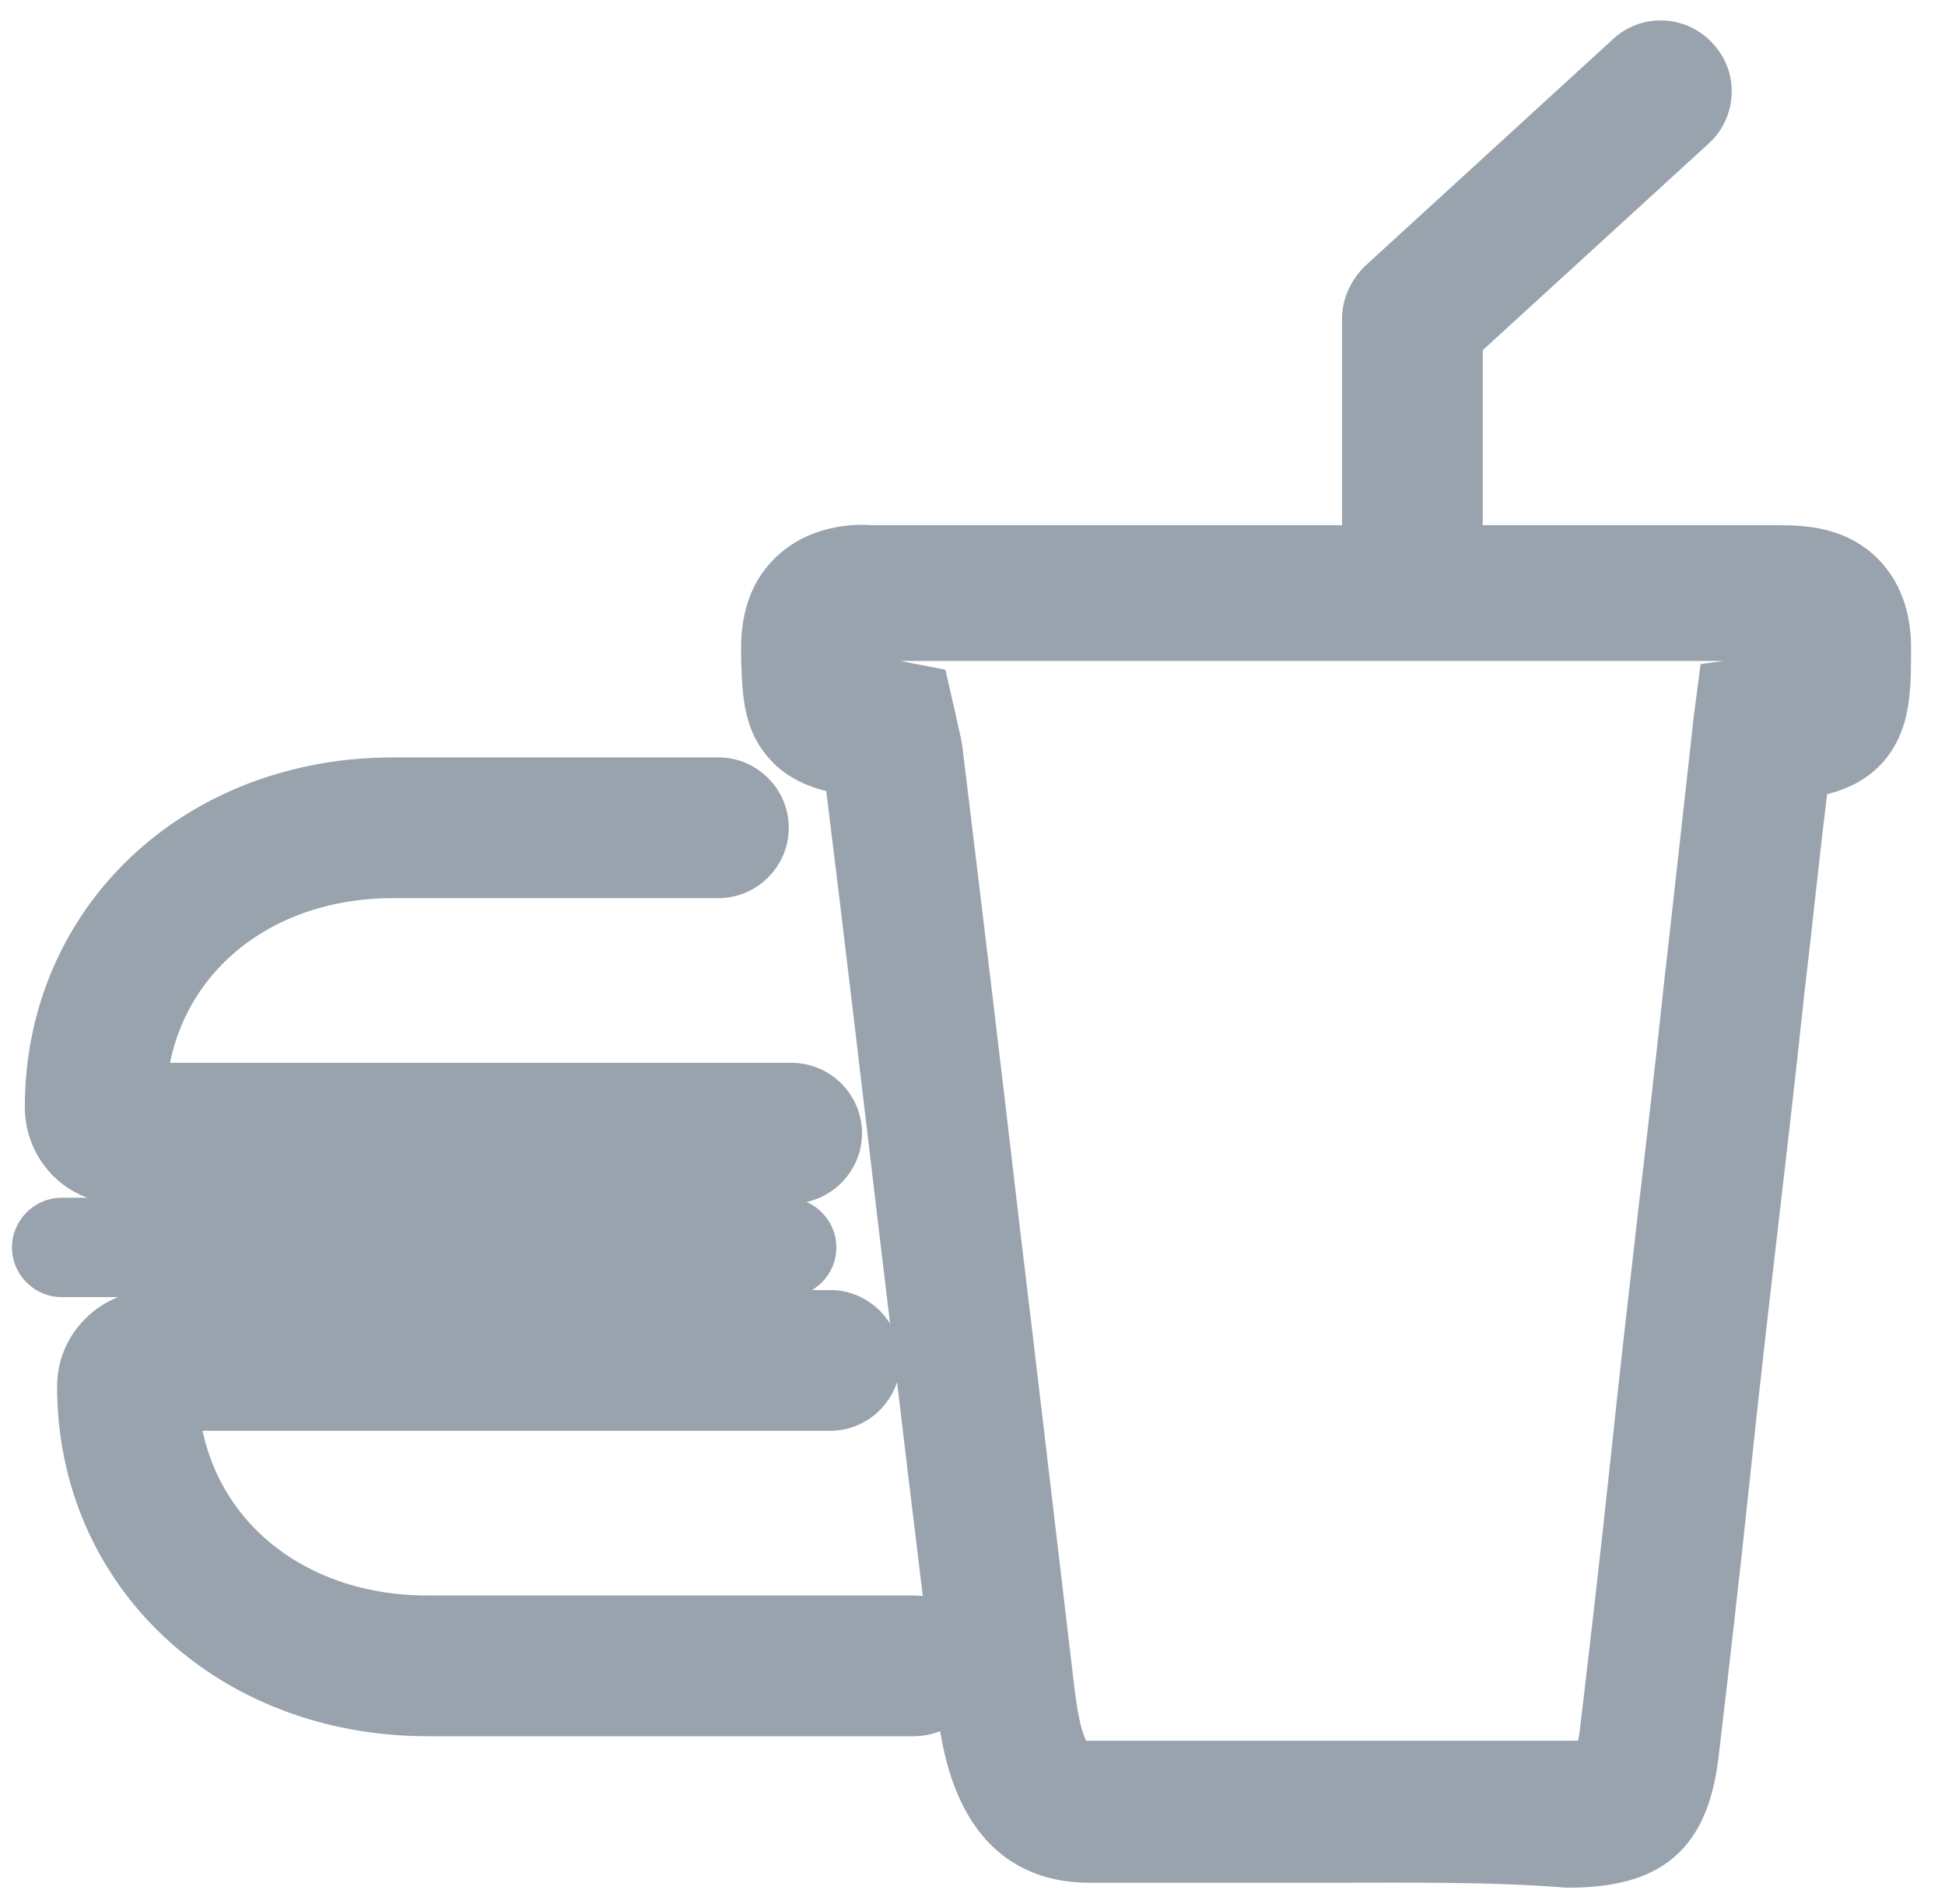 <?xml version="1.0" encoding="UTF-8"?>
<svg width="47px" height="46px" viewBox="0 0 47 46" version="1.1" xmlns="http://www.w3.org/2000/svg" xmlns:xlink="http://www.w3.org/1999/xlink">
    <!-- Generator: Sketch 55.1 (78136) - https://sketchapp.com -->
    <title>零售业_2</title>
    <desc>Created with Sketch.</desc>
    <g id="赤兔官网" stroke="none" stroke-width="1" fill="none" fill-rule="evenodd">
        <g id="3解决方案" transform="translate(-734, -733)" fill-rule="nonzero">
            <g id="零售业_2" transform="translate(727, 726)">
                <rect id="矩形" fill="#000000" opacity="0" x="0" y="0" width="60" height="60"></rect>
                <path d="M41.13,22.44 C40.47,22.44 39.93,21.9 39.93,21.24 L39.93,14.7 C39.93,14.37 40.08,14.04 40.32,13.8 L46.32,8.31 C46.8,7.86 47.58,7.89 48.03,8.4 C48.48,8.88 48.45,9.66 47.94,10.11 L42.33,15.24 L42.33,21.24 C42.33,21.9 41.79,22.44 41.13,22.44 L41.13,22.44 Z" id="路径" stroke="#98A3AD" fill="#98A3AD"></path>
                <path d="M39.12,51.99 L33.33,51.99 C30.6,51.99 30.27,49.26 30.12,48.12 C29.67,44.55 29.22,40.71 28.77,36.96 C28.32,33.18 27.87,29.31 27.42,25.71 C26.82,25.59 26.37,25.41 26.04,25.08 C25.47,24.51 25.44,23.82 25.41,22.95 L25.41,22.83 C25.38,21.99 25.59,21.33 26.04,20.88 C26.73,20.16 27.72,20.16 28.05,20.19 L49.98,20.19 C50.64,20.19 51.42,20.25 52.02,20.85 C52.44,21.27 52.68,21.87 52.68,22.65 C52.68,23.52 52.68,24.27 52.29,24.87 C51.9,25.47 51.27,25.68 50.7,25.77 C50.49,27.42 50.31,29.22 50.1,30.99 C49.89,32.97 49.65,35.04 49.44,36.84 C49.23,38.64 48.99,40.74 48.78,42.75 C48.54,45.03 48.27,47.37 48.03,49.41 C47.79,51.36 46.92,52.11 44.88,52.11 C42.99,51.96 41.07,51.99 39.12,51.99 L39.12,51.99 Z M27.81,23.31 C28.02,23.37 28.35,23.43 28.65,23.46 L29.43,23.61 L29.61,24.39 C29.61,24.45 29.64,24.51 29.64,24.54 C29.67,24.69 29.73,24.9 29.76,25.11 C30.21,28.8 30.69,32.79 31.14,36.66 C31.59,40.38 32.04,44.25 32.46,47.79 C32.67,49.56 32.97,49.56 33.3,49.56 L44.88,49.56 C45.27,49.56 45.45,49.53 45.54,49.53 C45.57,49.44 45.6,49.29 45.66,48.96 C45.9,46.95 46.17,44.61 46.41,42.36 C46.62,40.35 46.86,38.25 47.07,36.42 C47.28,34.65 47.52,32.58 47.73,30.6 C47.97,28.5 48.21,26.31 48.42,24.42 L48.54,23.49 L49.65,23.34 C49.77,23.31 49.89,23.31 49.98,23.31 C50.07,23.31 50.16,23.28 50.22,23.28 L50.22,22.53 L50.22,22.47 L27.75,22.47 L27.75,22.77 C27.81,22.98 27.81,23.16 27.81,23.31 L27.81,23.31 Z" id="形状" stroke="#98A3AD" fill="#98A3AD"></path>
                <path d="M26.13,35.58 L9.9,35.58 C8.91,35.58 8.1,34.77 8.1,33.75 C8.1,29.22 11.7,25.8 16.5,25.8 L24.36,25.8 C25.02,25.8 25.56,26.34 25.56,27 C25.56,27.66 25.02,28.2 24.36,28.2 L16.5,28.2 C13.23,28.2 10.8,30.27 10.53,33.18 L26.13,33.18 C26.79,33.18 27.33,33.72 27.33,34.38 C27.33,35.04 26.79,35.58 26.13,35.58 L26.13,35.58 Z" id="路径" stroke="#98A3AD" fill="#98A3AD"></path>
                <path d="M26.01,38.34 L8.49,38.34 C7.83,38.34 7.29,37.8 7.29,37.14 C7.29,36.48 7.83,35.94 8.49,35.94 L26.01,35.94 C26.67,35.94 27.21,36.48 27.21,37.14 C27.21,37.8 26.67,38.34 26.01,38.34 Z" id="路径" fill="#98A3AD"></path>
                <path d="M29.07,48.45 L17.34,48.45 C12.51,48.45 8.88,45.03 8.88,40.5 C8.88,40.02 9.06,39.57 9.42,39.21 C9.75,38.88 10.23,38.67 10.71,38.67 L27.06,38.67 C27.72,38.67 28.26,39.21 28.26,39.87 C28.26,40.53 27.72,41.07 27.06,41.07 L11.31,41.07 C11.61,43.98 14.04,46.05 17.34,46.05 L29.1,46.05 C29.76,46.05 30.3,46.59 30.3,47.25 C30.3,47.91 29.76,48.45 29.07,48.45 L29.07,48.45 Z" id="路径" stroke="#98A3AD" fill="#98A3AD"></path>
            </g>
        </g>
    </g>
</svg>